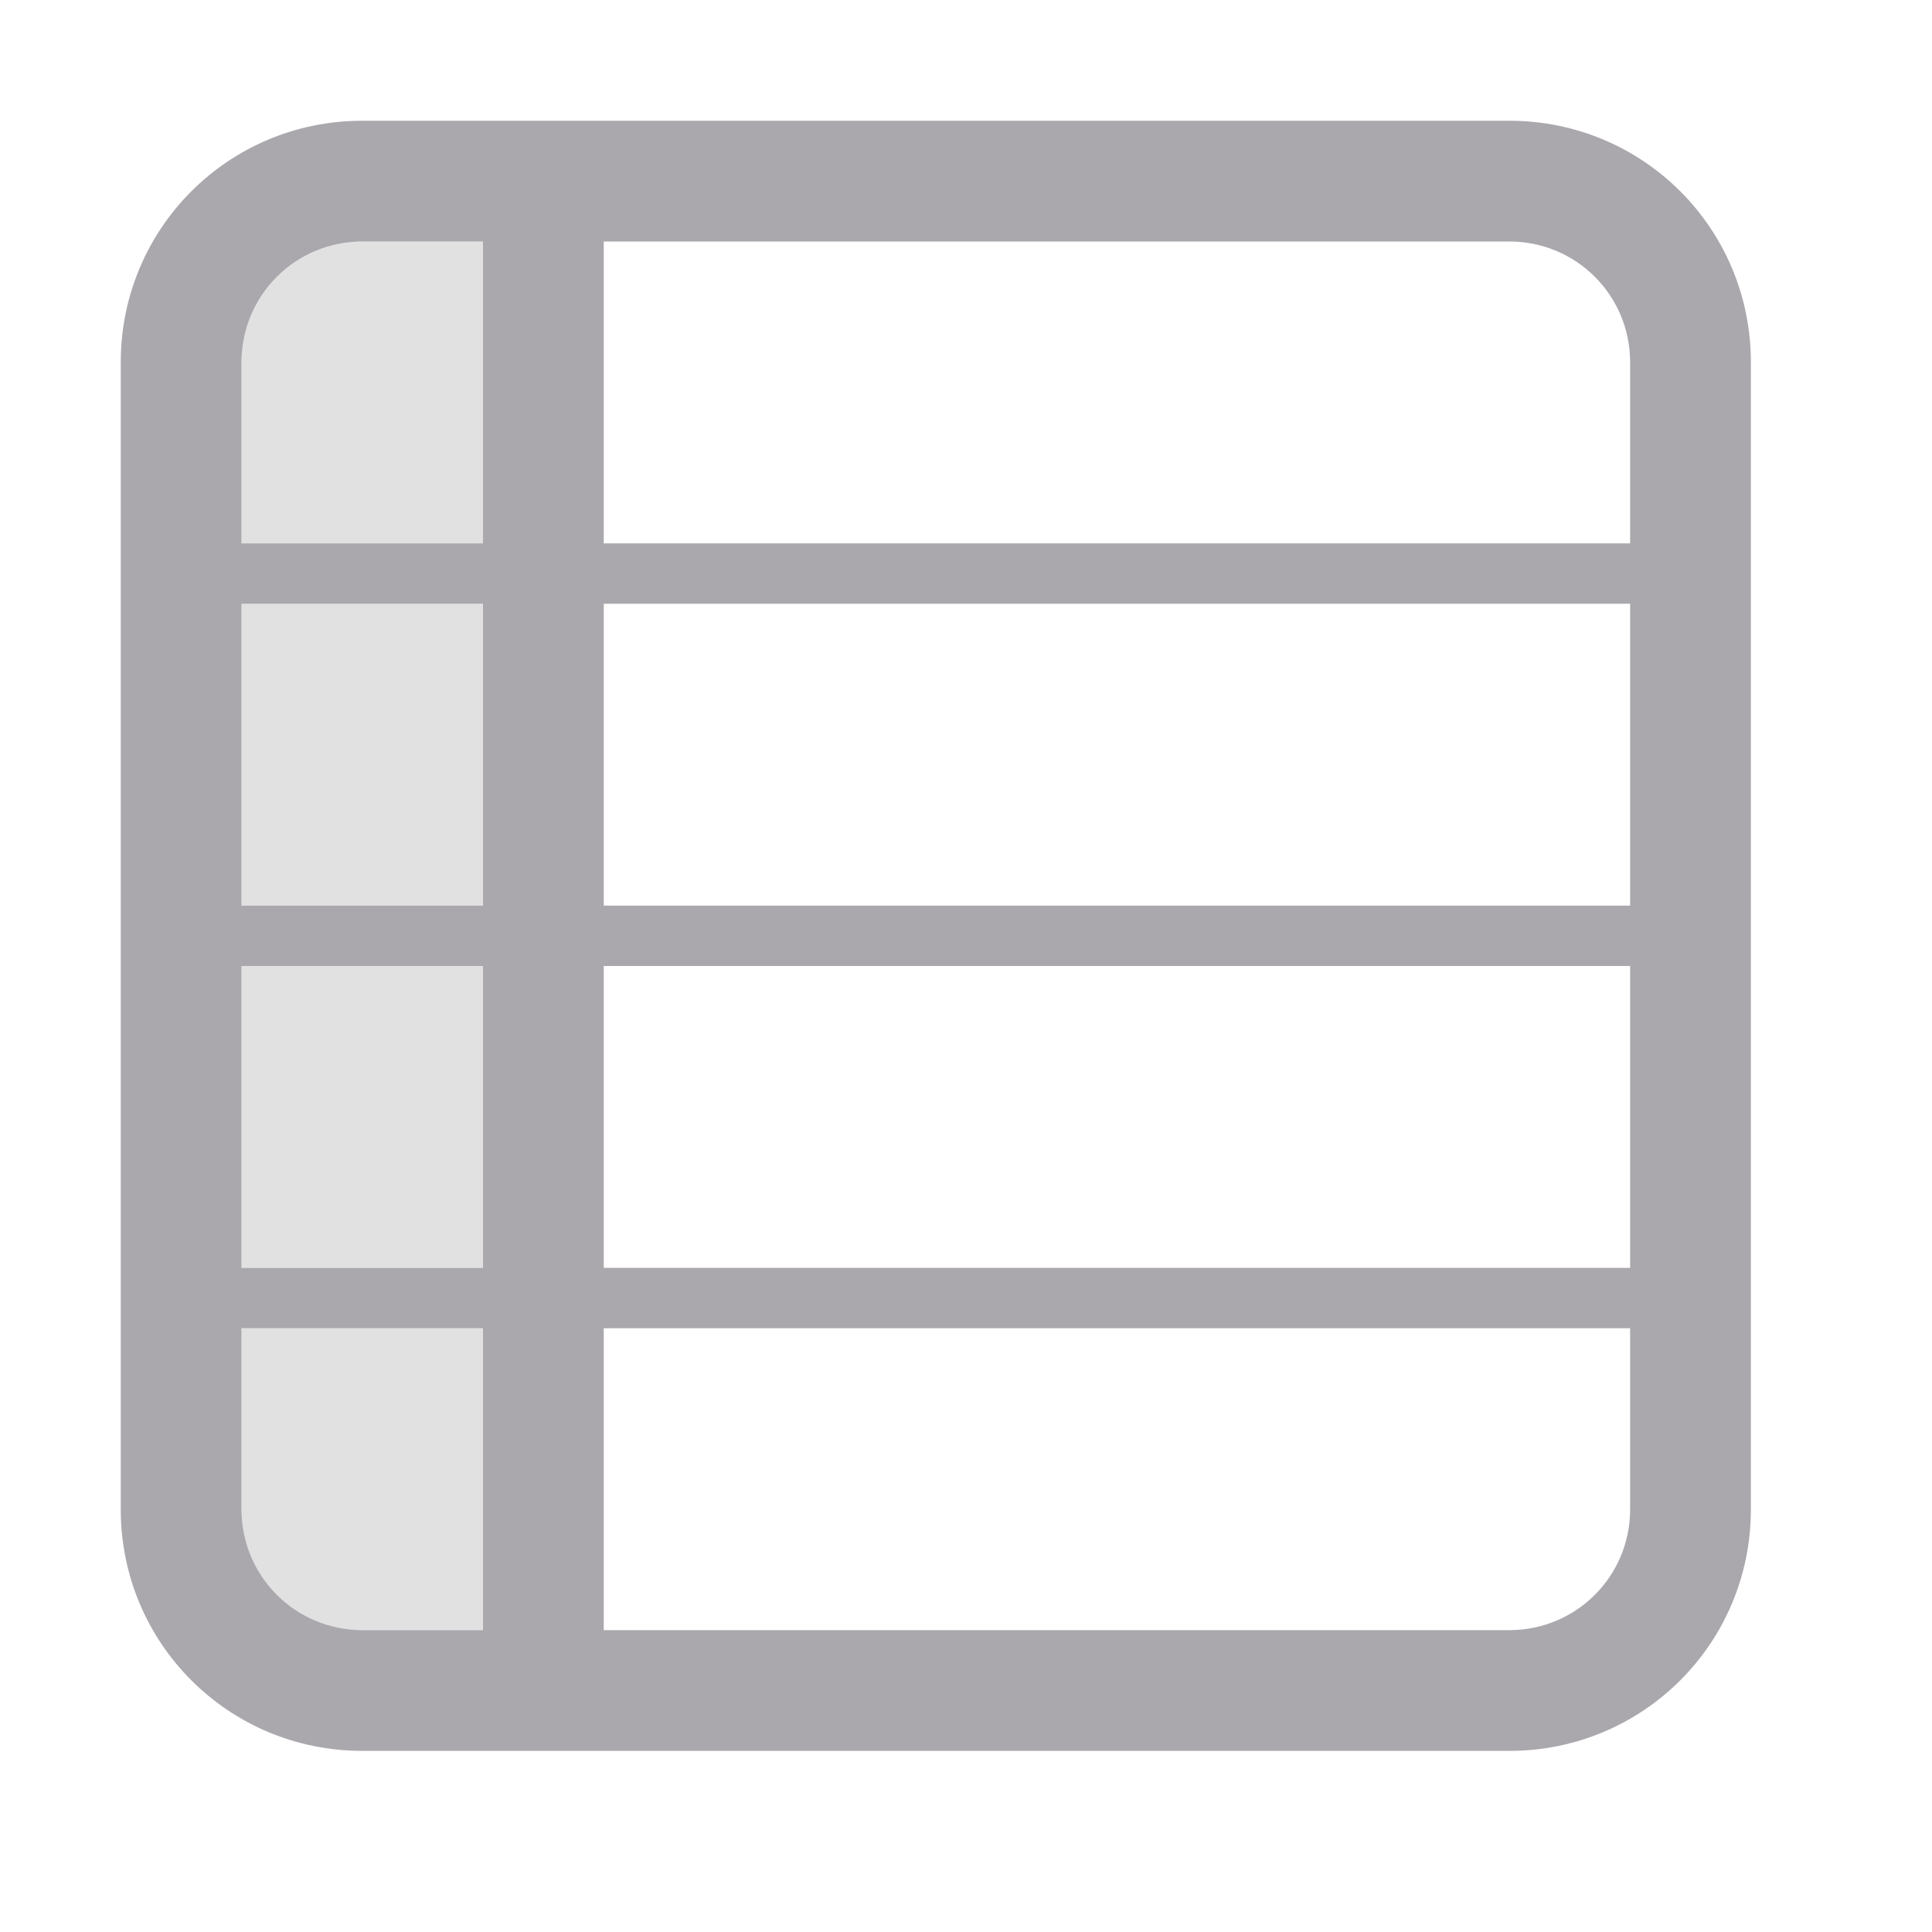 <svg viewBox="0 0 32 32" xmlns="http://www.w3.org/2000/svg"><g fill="#aaa8ac"><path d="m4 4v5h4v-5zm0 6v5h4v-5zm0 6v5h4v-5zm0 6v5h4v-5z" opacity=".35"/><path d="m6 2c-2.216 0-4 1.784-4 4v19c0 2.216 1.784 4 4 4h19c2.216 0 4-1.784 4-4v-19c0-2.216-1.784-4-4-4zm0 2h2v5h-4v-3c0-1.108.892-2 2-2zm4 0h15c1.108 0 2 .892 2 2v3h-17zm-6 6h4v5h-4zm6 0h17v5h-17zm-6 6h4v5h-4zm6 0h17v5h-17zm-6 6h4v5h-2c-1.108 0-2-.892-2-2zm6 0h17v3c0 1.108-.892 2-2 2h-15z"/></g></svg>